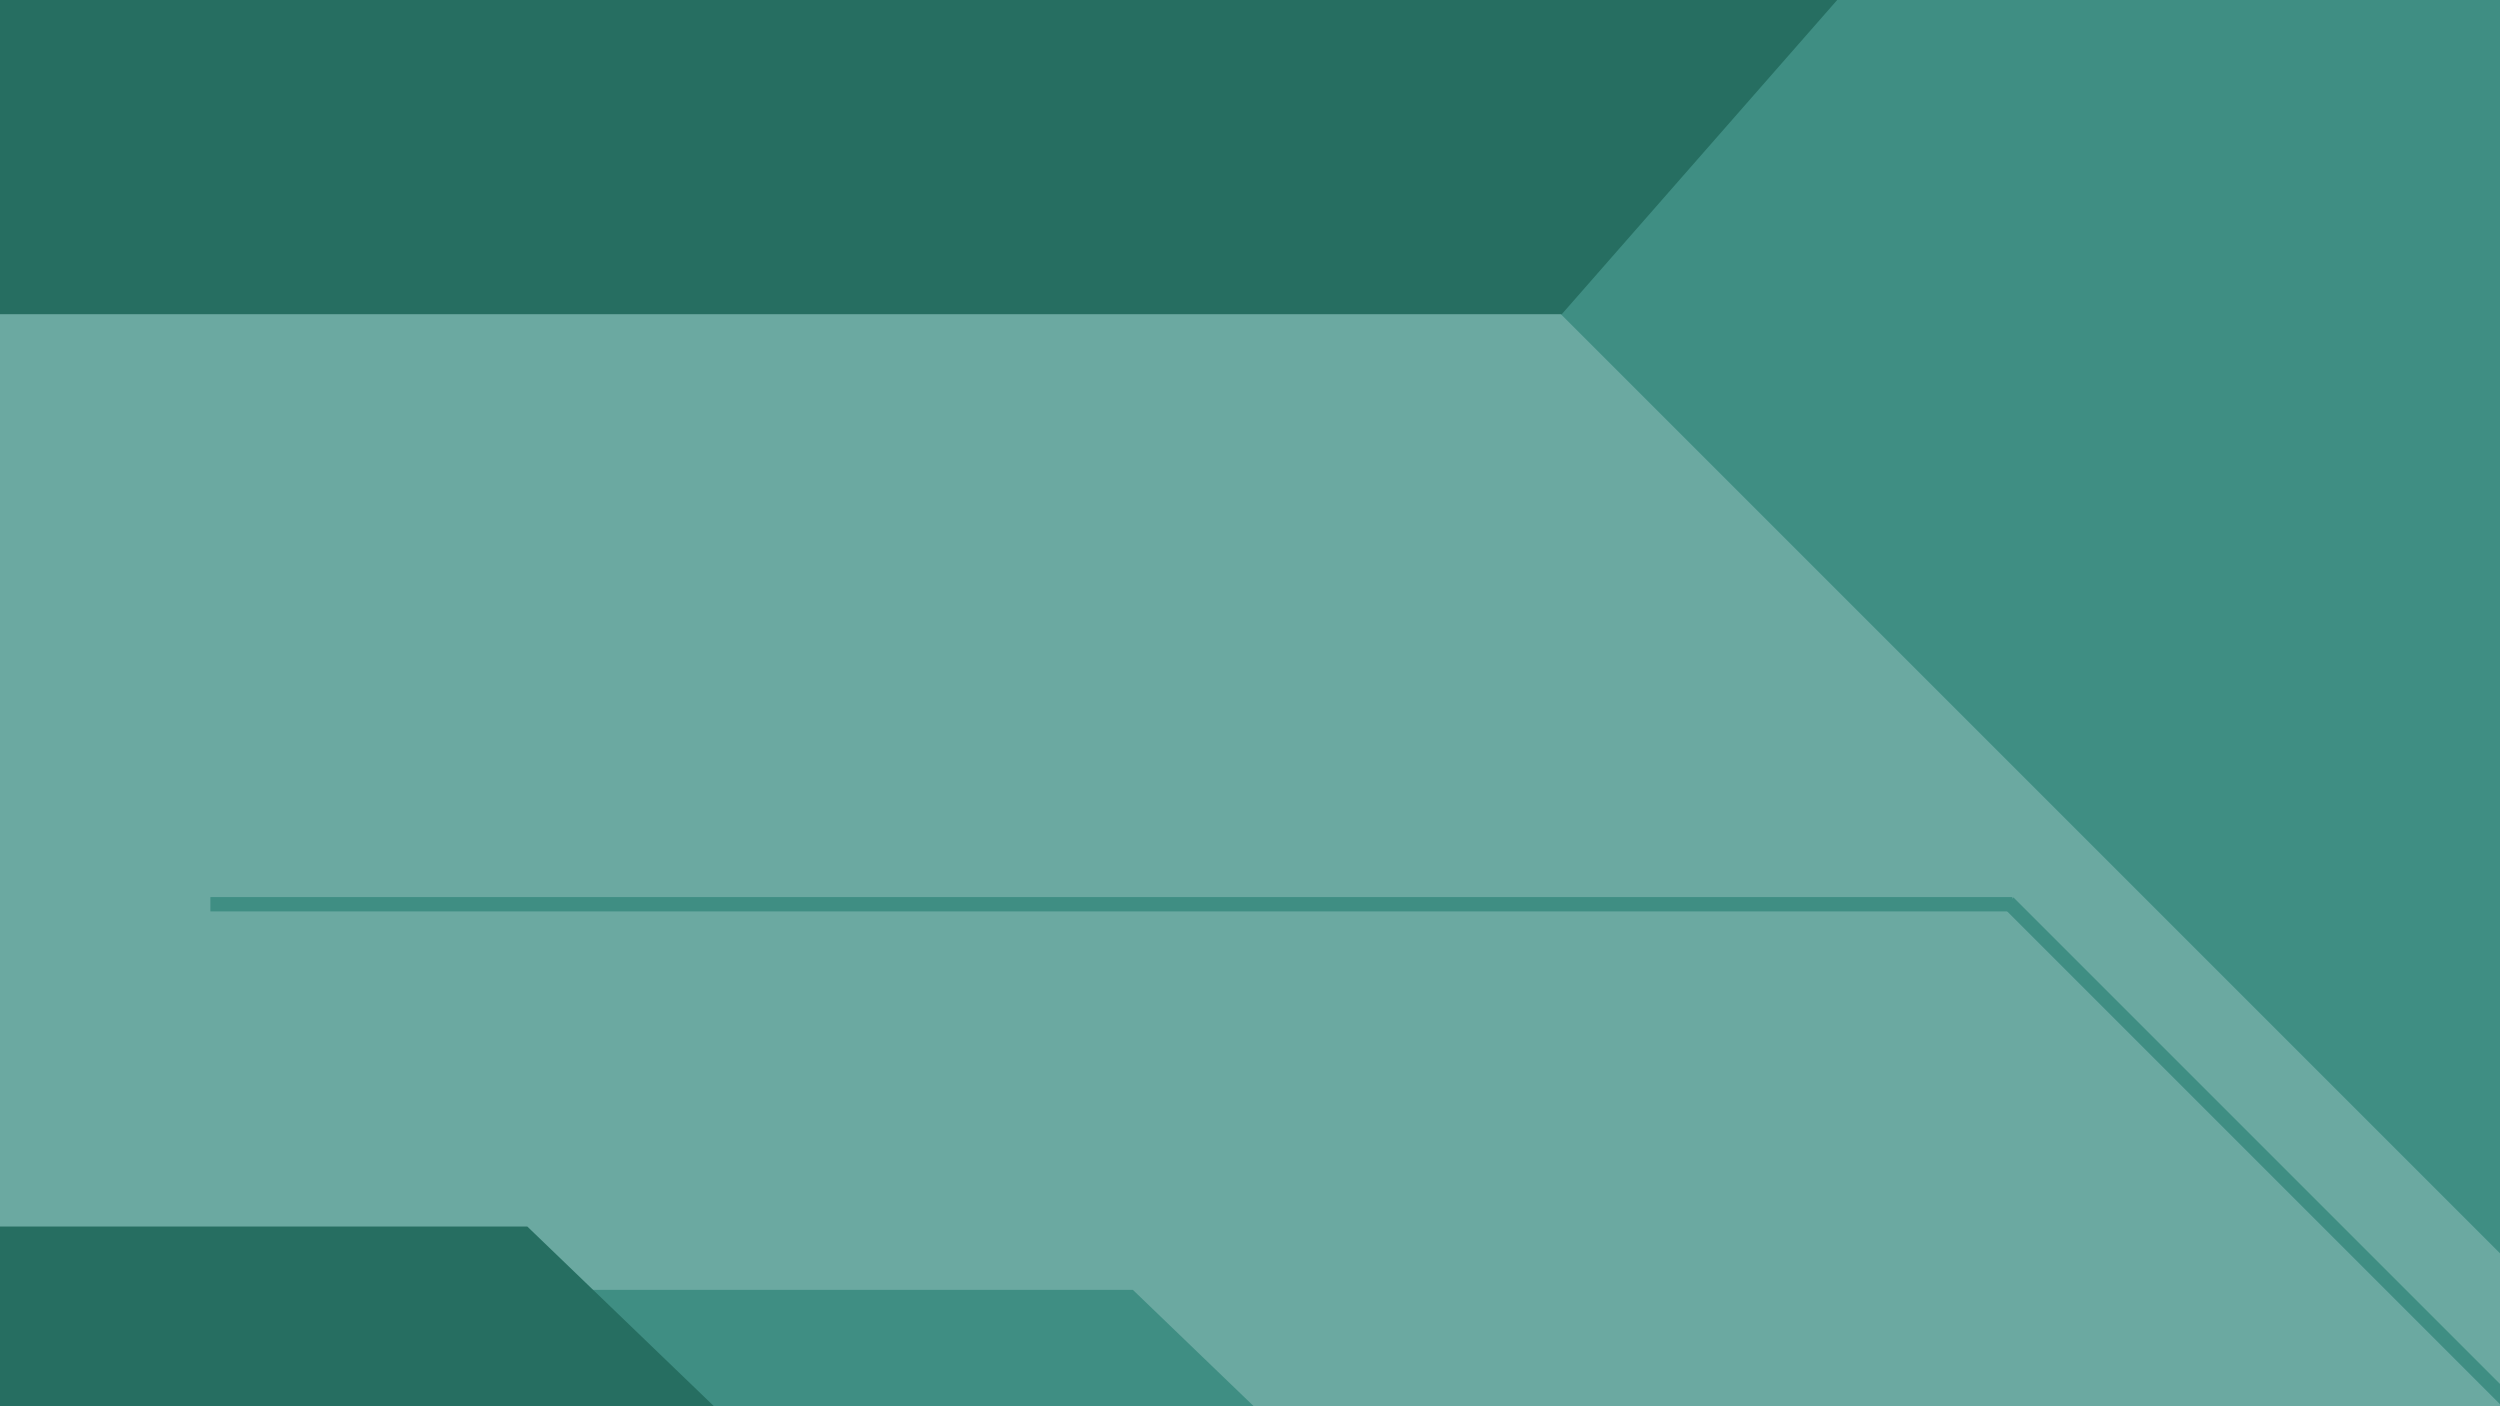 <svg xmlns="http://www.w3.org/2000/svg" xmlns:xlink="http://www.w3.org/1999/xlink" width="1920" zoomAndPan="magnify" viewBox="0 0 1440 810" height="1080" preserveAspectRatio="xMidYMid meet" version="1.0"><defs><clipPath id="0752108d6a"><path d="M 872 0 L 1440 0 L 1440 791 L 872 791 Z M 872 0 " clip-rule="nonzero"/></clipPath><clipPath id="c5f93d0b0b"><path d="M 872.199 154.117 L 1250.465 -224.148 L 1887.312 412.699 L 1509.047 790.965 Z M 872.199 154.117 " clip-rule="nonzero"/></clipPath><clipPath id="eb0d4ed3db"><path d="M 872.199 154.117 L 1250.465 -224.148 L 1886.777 412.164 L 1508.508 790.43 Z M 872.199 154.117 " clip-rule="nonzero"/></clipPath><clipPath id="158386e76f"><path d="M 0 0 L 1063.352 0 L 1063.352 180.98 L 0 180.98 Z M 0 0 " clip-rule="nonzero"/></clipPath><clipPath id="0570ba5963"><path d="M -25.977 -5.48 L 1063.027 -5.48 L 899.582 180.98 L -189.426 180.98 Z M -25.977 -5.48 " clip-rule="nonzero"/></clipPath><clipPath id="a7d51f8fd5"><path d="M 329.961 742.973 L 760.184 742.973 L 760.184 810 L 329.961 810 Z M 329.961 742.973 " clip-rule="nonzero"/></clipPath><clipPath id="c1064ebe52"><path d="M 652.543 742.973 L 329.961 742.973 L 329.961 950 L 652.543 950 L 760.07 846.488 Z M 652.543 742.973 " clip-rule="nonzero"/></clipPath><clipPath id="6cdd9dec41"><path d="M 0 706.488 L 411.371 706.488 L 411.371 810 L 0 810 Z M 0 706.488 " clip-rule="nonzero"/></clipPath><clipPath id="6525a03997"><path d="M 303.734 706.488 L -18.852 706.488 L -18.852 913.512 L 303.734 913.512 L 411.262 810 Z M 303.734 706.488 " clip-rule="nonzero"/></clipPath></defs><rect x="-144" width="1728" fill="#ffffff" y="-81" height="972" fill-opacity="1"/><rect x="-144" width="1728" fill="#6ba9a1" y="-81" height="972" fill-opacity="1"/><g clip-path="url(#0752108d6a)"><g clip-path="url(#c5f93d0b0b)"><g clip-path="url(#eb0d4ed3db)"><path fill="#3f8e83" d="M 872.199 154.117 L 1250.465 -224.148 L 1887.312 412.699 L 1509.047 790.965 Z M 872.199 154.117 " fill-opacity="1" fill-rule="nonzero"/></g></g></g><g clip-path="url(#158386e76f)"><g clip-path="url(#0570ba5963)"><path fill="#266e61" d="M -189.426 -5.48 L 1063.352 -5.48 L 1063.352 180.98 L -189.426 180.98 Z M -189.426 -5.48 " fill-opacity="1" fill-rule="nonzero"/></g></g><g clip-path="url(#a7d51f8fd5)"><g clip-path="url(#c1064ebe52)"><path fill="#3f8e83" d="M 329.961 742.973 L 760.184 742.973 L 760.184 950 L 329.961 950 Z M 329.961 742.973 " fill-opacity="1" fill-rule="nonzero"/></g></g><g clip-path="url(#6cdd9dec41)"><g clip-path="url(#6525a03997)"><path fill="#266e61" d="M -18.852 706.488 L 411.371 706.488 L 411.371 913.512 L -18.852 913.512 Z M -18.852 706.488 " fill-opacity="1" fill-rule="nonzero"/></g></g><path stroke-linecap="butt" transform="matrix(0.75, 0, 0, 0.75, 121.184, 516.719)" fill="none" stroke-linejoin="miter" d="M -0.001 5.499 L 1383.927 5.499 " stroke="#3f8e83" stroke-width="11" stroke-opacity="1" stroke-miterlimit="4"/><path stroke-linecap="butt" transform="matrix(-0.53, -0.53, 0.53, -0.53, 1462.763, 831.587)" fill="none" stroke-linejoin="miter" d="M 0.002 5.502 L 582.721 5.498 " stroke="#3f8e83" stroke-width="11" stroke-opacity="1" stroke-miterlimit="4"/></svg>